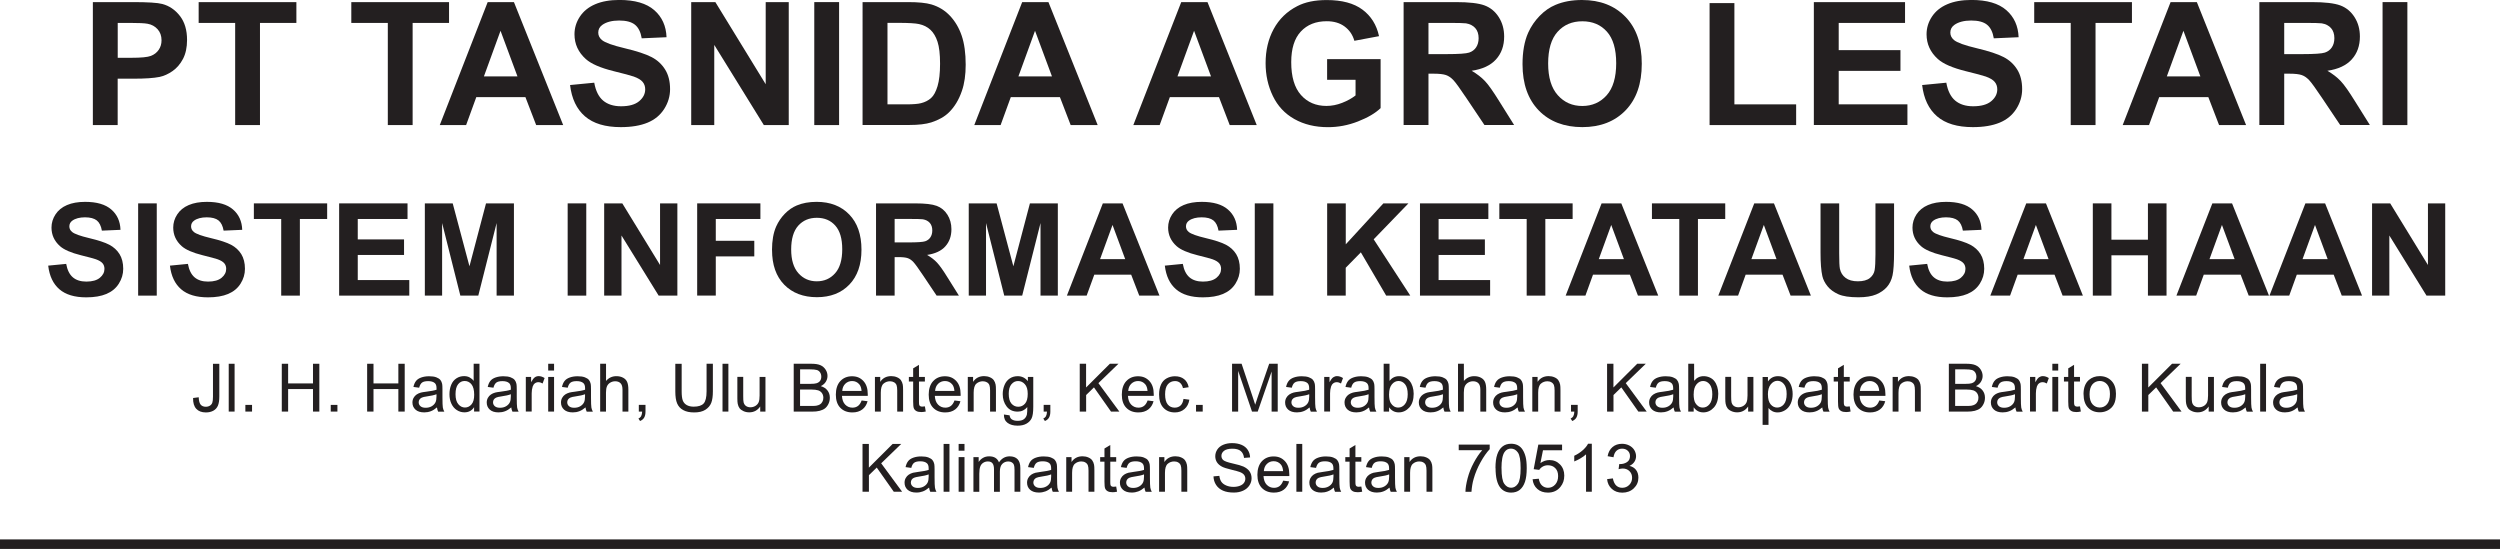 <?xml version="1.0" encoding="UTF-8"?>
<svg id="Layer_1" data-name="Layer 1" xmlns="http://www.w3.org/2000/svg" viewBox="0 0 523.9 115.03">
  <defs>
    <style>
      .cls-1 {
        fill: #231f20;
      }
    </style>
  </defs>
  <path class="cls-1" d="M19.46,26.21V.44h8.35c3.16,0,5.23.13,6.19.39,1.48.39,2.71,1.23,3.71,2.52s1.49,2.97,1.49,5.02c0,1.58-.29,2.91-.86,3.99s-1.3,1.92-2.19,2.54-1.78,1.02-2.7,1.22c-1.24.25-3.04.37-5.4.37h-3.39v9.72h-5.2ZM24.67,4.8v7.31h2.85c2.05,0,3.42-.13,4.11-.4s1.23-.69,1.63-1.27.59-1.24.59-2c0-.94-.28-1.71-.83-2.32s-1.25-.99-2.09-1.14c-.62-.12-1.87-.18-3.74-.18h-2.51Z"/>
  <path class="cls-1" d="M49.28,26.21V4.8h-7.65V.44h20.48v4.36h-7.63v21.41h-5.2Z"/>
  <path class="cls-1" d="M81.27,26.21V4.8h-7.65V.44h20.48v4.36h-7.63v21.41h-5.2Z"/>
  <path class="cls-1" d="M118.02,26.21h-5.66l-2.25-5.85h-10.3l-2.13,5.85h-5.52L102.2.44h5.5l10.32,25.77ZM108.44,16.01l-3.55-9.56-3.48,9.56h7.03Z"/>
  <path class="cls-1" d="M119.47,17.82l5.06-.49c.3,1.7.92,2.95,1.85,3.74s2.19,1.2,3.77,1.2c1.68,0,2.94-.35,3.79-1.06s1.27-1.54,1.27-2.49c0-.61-.18-1.13-.54-1.56s-.98-.8-1.87-1.12c-.61-.21-2-.59-4.17-1.12-2.79-.69-4.75-1.54-5.87-2.55-1.58-1.42-2.37-3.15-2.37-5.19,0-1.31.37-2.54,1.12-3.68s1.82-2.01,3.22-2.61,3.09-.9,5.07-.9c3.23,0,5.67.71,7.3,2.13s2.49,3.31,2.58,5.68l-5.2.23c-.22-1.32-.7-2.28-1.43-2.86s-1.83-.87-3.3-.87-2.7.31-3.55.93c-.55.4-.83.93-.83,1.6,0,.61.26,1.13.77,1.56.66.55,2.25,1.12,4.78,1.72s4.4,1.22,5.62,1.85,2.16,1.51,2.85,2.62,1.03,2.48,1.03,4.1c0,1.48-.41,2.86-1.23,4.15s-1.98,2.25-3.48,2.87-3.37.94-5.61.94c-3.26,0-5.76-.75-7.51-2.26s-2.79-3.7-3.13-6.58Z"/>
  <path class="cls-1" d="M144.85,26.21V.44h5.06l10.55,17.21V.44h4.83v25.77h-5.22l-10.39-16.8v16.8h-4.83Z"/>
  <path class="cls-1" d="M170.64,26.21V.44h5.2v25.77h-5.2Z"/>
  <path class="cls-1" d="M180.78.44h9.51c2.14,0,3.78.16,4.9.49,1.51.45,2.81,1.24,3.88,2.37s1.9,2.53,2.46,4.17.84,3.68.84,6.09c0,2.12-.26,3.95-.79,5.48-.64,1.88-1.56,3.39-2.76,4.55-.9.88-2.12,1.56-3.66,2.06-1.15.36-2.68.54-4.61.54h-9.79V.44ZM185.98,4.8v17.07h3.88c1.45,0,2.5-.08,3.15-.25.84-.21,1.54-.57,2.1-1.07s1.01-1.33,1.36-2.49.53-2.73.53-4.72-.18-3.52-.53-4.59-.84-1.9-1.48-2.5-1.44-1-2.41-1.21c-.73-.16-2.15-.25-4.27-.25h-2.34Z"/>
  <path class="cls-1" d="M230.03,26.21h-5.66l-2.25-5.85h-10.3l-2.13,5.85h-5.52L214.21.44h5.5l10.32,25.77ZM220.45,16.01l-3.55-9.56-3.48,9.56h7.03Z"/>
  <path class="cls-1" d="M263.36,26.21h-5.66l-2.25-5.85h-10.3l-2.13,5.85h-5.52L247.54.44h5.5l10.32,25.77ZM253.78,16.01l-3.55-9.56-3.48,9.56h7.03Z"/>
  <path class="cls-1" d="M278.11,16.73v-4.34h11.21v10.27c-1.09,1.05-2.67,1.98-4.74,2.79s-4.16,1.2-6.28,1.2c-2.7,0-5.04-.57-7.05-1.7s-3.51-2.75-4.52-4.85-1.51-4.39-1.51-6.86c0-2.68.56-5.07,1.69-7.15s2.77-3.69,4.94-4.8c1.65-.86,3.71-1.28,6.17-1.28,3.2,0,5.7.67,7.5,2.01s2.96,3.2,3.47,5.56l-5.17.97c-.36-1.27-1.05-2.26-2.05-3s-2.25-1.1-3.75-1.1c-2.27,0-4.08.72-5.42,2.16s-2.01,3.58-2.01,6.42c0,3.06.68,5.35,2.04,6.88s3.14,2.29,5.34,2.29c1.09,0,2.18-.21,3.28-.64s2.04-.95,2.82-1.56v-3.27h-5.96Z"/>
  <path class="cls-1" d="M294.14,26.21V.44h10.95c2.75,0,4.75.23,6,.69s2.25,1.29,3,2.47,1.12,2.54,1.12,4.06c0,1.93-.57,3.53-1.71,4.79s-2.84,2.05-5.1,2.38c1.12.66,2.05,1.38,2.79,2.16s1.72,2.18,2.96,4.18l3.15,5.03h-6.22l-3.76-5.61c-1.34-2-2.25-3.27-2.74-3.79s-1.01-.88-1.56-1.07-1.42-.29-2.62-.29h-1.05v10.76h-5.2ZM299.34,11.34h3.85c2.5,0,4.05-.11,4.68-.32s1.11-.57,1.46-1.09.53-1.16.53-1.93c0-.87-.23-1.57-.69-2.1s-1.12-.87-1.96-1.01c-.42-.06-1.69-.09-3.8-.09h-4.06v6.54Z"/>
  <path class="cls-1" d="M319.06,13.48c0-2.62.39-4.83,1.18-6.61.59-1.31,1.39-2.49,2.4-3.53s2.12-1.82,3.33-2.32c1.61-.68,3.46-1.02,5.55-1.02,3.8,0,6.83,1.18,9.11,3.53s3.42,5.63,3.42,9.83-1.13,7.42-3.39,9.76-5.29,3.52-9.07,3.52-6.88-1.17-9.14-3.51-3.39-5.56-3.39-9.66ZM324.43,13.31c0,2.92.67,5.13,2.02,6.64s3.06,2.26,5.13,2.26,3.78-.75,5.11-2.24,2-3.74,2-6.72-.65-5.16-1.94-6.61-3.01-2.18-5.16-2.18-3.87.74-5.19,2.21-1.97,3.69-1.97,6.65Z"/>
  <path class="cls-1" d="M358.26,26.21V.65h5.2v21.22h12.94v4.34h-18.14Z"/>
  <path class="cls-1" d="M380.11,26.21V.44h19.11v4.36h-13.9v5.71h12.94v4.34h-12.94v7.01h14.4v4.34h-19.6Z"/>
  <path class="cls-1" d="M402.81,17.82l5.06-.49c.3,1.7.92,2.95,1.85,3.74s2.19,1.2,3.77,1.2c1.68,0,2.94-.35,3.79-1.06s1.27-1.54,1.27-2.49c0-.61-.18-1.13-.54-1.56s-.98-.8-1.87-1.12c-.61-.21-2-.59-4.17-1.12-2.79-.69-4.75-1.54-5.87-2.55-1.58-1.42-2.37-3.15-2.37-5.19,0-1.31.37-2.54,1.12-3.68s1.82-2.01,3.22-2.61,3.09-.9,5.07-.9c3.23,0,5.67.71,7.3,2.13s2.49,3.31,2.58,5.68l-5.2.23c-.22-1.32-.7-2.28-1.43-2.86s-1.83-.87-3.3-.87-2.7.31-3.55.93c-.55.4-.83.93-.83,1.6,0,.61.26,1.13.77,1.56.66.55,2.25,1.12,4.78,1.72s4.4,1.22,5.62,1.85,2.16,1.51,2.85,2.62,1.03,2.48,1.03,4.1c0,1.48-.41,2.86-1.23,4.15s-1.98,2.25-3.48,2.87-3.37.94-5.61.94c-3.26,0-5.76-.75-7.51-2.26s-2.79-3.7-3.13-6.58Z"/>
  <path class="cls-1" d="M433.94,26.21V4.8h-7.65V.44h20.48v4.36h-7.63v21.41h-5.2Z"/>
  <path class="cls-1" d="M470.69,26.21h-5.66l-2.25-5.85h-10.3l-2.13,5.85h-5.52L454.87.44h5.5l10.32,25.77ZM461.11,16.01l-3.55-9.56-3.48,9.56h7.03Z"/>
  <path class="cls-1" d="M473.47,26.21V.44h10.95c2.75,0,4.75.23,6,.69s2.25,1.29,3,2.47,1.12,2.54,1.12,4.06c0,1.93-.57,3.53-1.71,4.79s-2.84,2.05-5.1,2.38c1.12.66,2.05,1.38,2.79,2.16s1.72,2.18,2.96,4.18l3.15,5.03h-6.22l-3.76-5.61c-1.34-2-2.25-3.27-2.74-3.79s-1.01-.88-1.56-1.07-1.42-.29-2.62-.29h-1.05v10.76h-5.2ZM478.67,11.34h3.85c2.5,0,4.05-.11,4.68-.32s1.11-.57,1.46-1.09.53-1.16.53-1.93c0-.87-.23-1.57-.69-2.1s-1.12-.87-1.96-1.01c-.42-.06-1.69-.09-3.8-.09h-4.06v6.54Z"/>
  <path class="cls-1" d="M499.29,26.21V.44h5.2v25.77h-5.2Z"/>
  <path class="cls-1" d="M10.07,55.67l3.8-.37c.23,1.27.69,2.21,1.39,2.81.7.6,1.64.9,2.83.9,1.26,0,2.2-.27,2.84-.8.64-.53.96-1.15.96-1.87,0-.46-.13-.85-.4-1.17-.27-.32-.74-.6-1.4-.84-.46-.16-1.5-.44-3.12-.84-2.09-.52-3.56-1.16-4.4-1.91-1.19-1.06-1.78-2.36-1.78-3.89,0-.98.28-1.91.84-2.76.56-.86,1.36-1.51,2.41-1.96s2.32-.67,3.8-.67c2.43,0,4.25.53,5.48,1.6,1.23,1.06,1.87,2.48,1.93,4.26l-3.9.17c-.17-.99-.53-1.71-1.07-2.14-.55-.43-1.37-.65-2.47-.65s-2.02.23-2.66.7c-.41.3-.62.7-.62,1.2,0,.46.19.85.58,1.17.49.41,1.69.84,3.59,1.29s3.3.91,4.21,1.39c.91.48,1.62,1.13,2.14,1.96.51.83.77,1.86.77,3.08,0,1.11-.31,2.14-.92,3.11s-1.49,1.69-2.61,2.16c-1.12.47-2.53.71-4.21.71-2.44,0-4.32-.56-5.63-1.69-1.31-1.13-2.09-2.77-2.35-4.94Z"/>
  <path class="cls-1" d="M28.95,61.95v-19.33h3.9v19.33h-3.9Z"/>
  <path class="cls-1" d="M35.58,55.67l3.8-.37c.23,1.27.69,2.21,1.39,2.81.7.6,1.64.9,2.83.9,1.26,0,2.2-.27,2.84-.8.64-.53.96-1.15.96-1.87,0-.46-.13-.85-.4-1.17-.27-.32-.74-.6-1.4-.84-.46-.16-1.5-.44-3.12-.84-2.09-.52-3.56-1.16-4.4-1.91-1.19-1.06-1.78-2.36-1.78-3.89,0-.98.28-1.91.84-2.76.56-.86,1.36-1.51,2.41-1.96s2.32-.67,3.8-.67c2.43,0,4.25.53,5.48,1.6,1.23,1.06,1.87,2.48,1.93,4.26l-3.9.17c-.17-.99-.53-1.71-1.07-2.14-.55-.43-1.37-.65-2.47-.65s-2.02.23-2.66.7c-.41.3-.62.7-.62,1.2,0,.46.19.85.58,1.17.49.41,1.69.84,3.59,1.29s3.3.91,4.21,1.39c.91.48,1.62,1.13,2.14,1.96.51.83.77,1.86.77,3.08,0,1.11-.31,2.14-.92,3.11s-1.49,1.69-2.61,2.16c-1.12.47-2.53.71-4.21.71-2.44,0-4.32-.56-5.63-1.69-1.31-1.13-2.09-2.77-2.35-4.94Z"/>
  <path class="cls-1" d="M58.93,61.95v-16.06h-5.73v-3.27h15.36v3.27h-5.72v16.06h-3.9Z"/>
  <path class="cls-1" d="M71.07,61.95v-19.33h14.33v3.27h-10.43v4.28h9.7v3.26h-9.7v5.26h10.8v3.26h-14.7Z"/>
  <path class="cls-1" d="M89.03,61.95v-19.33h5.84l3.51,13.18,3.47-13.18h5.85v19.33h-3.63v-15.21l-3.84,15.21h-3.76l-3.82-15.21v15.21h-3.63Z"/>
  <path class="cls-1" d="M118.96,61.95v-19.33h3.9v19.33h-3.9Z"/>
  <path class="cls-1" d="M126.61,61.95v-19.33h3.8l7.91,12.91v-12.91h3.63v19.33h-3.92l-7.79-12.6v12.6h-3.63Z"/>
  <path class="cls-1" d="M146.1,61.95v-19.33h13.25v3.27h-9.35v4.57h8.07v3.27h-8.07v8.21h-3.9Z"/>
  <path class="cls-1" d="M161.78,52.41c0-1.97.29-3.62.88-4.96.44-.98,1.04-1.87,1.8-2.65.76-.78,1.59-1.36,2.5-1.74,1.2-.51,2.59-.76,4.17-.76,2.85,0,5.13.88,6.84,2.65,1.71,1.77,2.56,4.22,2.56,7.37s-.85,5.56-2.54,7.32-3.96,2.64-6.8,2.64-5.16-.88-6.86-2.63c-1.7-1.75-2.54-4.17-2.54-7.24ZM165.8,52.28c0,2.19.51,3.85,1.52,4.98,1.01,1.13,2.29,1.69,3.85,1.69s2.83-.56,3.83-1.68c1-1.12,1.5-2.8,1.5-5.04s-.49-3.87-1.46-4.96c-.97-1.09-2.26-1.63-3.87-1.63s-2.9.55-3.89,1.65c-.98,1.1-1.48,2.77-1.48,4.99Z"/>
  <path class="cls-1" d="M183.58,61.95v-19.33h8.21c2.07,0,3.57.17,4.5.52.94.35,1.69.96,2.25,1.85s.84,1.9.84,3.05c0,1.45-.43,2.65-1.28,3.59-.85.95-2.13,1.54-3.82,1.79.84.49,1.54,1.03,2.09,1.62.55.59,1.29,1.63,2.22,3.14l2.36,3.77h-4.67l-2.82-4.21c-1-1.5-1.69-2.45-2.06-2.84-.37-.39-.76-.66-1.17-.8-.41-.15-1.07-.22-1.96-.22h-.79v8.07h-3.9ZM187.48,50.8h2.89c1.87,0,3.04-.08,3.51-.24s.83-.43,1.09-.82.4-.87.4-1.45c0-.65-.17-1.18-.52-1.58-.35-.4-.84-.65-1.47-.76-.32-.04-1.27-.07-2.85-.07h-3.05v4.9Z"/>
  <path class="cls-1" d="M203.01,61.95v-19.33h5.84l3.51,13.18,3.47-13.18h5.85v19.33h-3.63v-15.21l-3.84,15.21h-3.76l-3.82-15.21v15.21h-3.63Z"/>
  <path class="cls-1" d="M242.99,61.95h-4.25l-1.69-4.39h-7.73l-1.6,4.39h-4.14l7.53-19.33h4.13l7.74,19.33ZM235.8,54.31l-2.66-7.17-2.61,7.17h5.27Z"/>
  <path class="cls-1" d="M244.07,55.67l3.8-.37c.23,1.27.69,2.21,1.39,2.81.7.6,1.64.9,2.83.9,1.26,0,2.2-.27,2.84-.8.64-.53.96-1.15.96-1.87,0-.46-.13-.85-.4-1.17-.27-.32-.74-.6-1.4-.84-.46-.16-1.5-.44-3.12-.84-2.09-.52-3.56-1.16-4.4-1.91-1.19-1.06-1.78-2.36-1.78-3.89,0-.98.28-1.91.84-2.76.56-.86,1.36-1.51,2.41-1.96s2.32-.67,3.8-.67c2.43,0,4.25.53,5.48,1.6,1.23,1.06,1.87,2.48,1.93,4.26l-3.9.17c-.17-.99-.53-1.71-1.07-2.14-.55-.43-1.37-.65-2.47-.65s-2.02.23-2.66.7c-.41.3-.62.7-.62,1.2,0,.46.19.85.58,1.17.49.41,1.69.84,3.59,1.29s3.3.91,4.21,1.39c.91.48,1.62,1.13,2.14,1.96.51.83.77,1.86.77,3.08,0,1.11-.31,2.14-.92,3.11s-1.49,1.69-2.61,2.16c-1.12.47-2.53.71-4.21.71-2.44,0-4.32-.56-5.63-1.69-1.31-1.13-2.09-2.77-2.35-4.94Z"/>
  <path class="cls-1" d="M262.95,61.95v-19.33h3.9v19.33h-3.9Z"/>
  <path class="cls-1" d="M278.12,61.95v-19.33h3.9v8.58l7.88-8.58h5.25l-7.28,7.53,7.67,11.8h-5.05l-5.31-9.07-3.17,3.23v5.84h-3.9Z"/>
  <path class="cls-1" d="M297.57,61.95v-19.33h14.33v3.27h-10.43v4.28h9.7v3.26h-9.7v5.26h10.8v3.26h-14.7Z"/>
  <path class="cls-1" d="M319.93,61.95v-16.06h-5.73v-3.27h15.36v3.27h-5.72v16.06h-3.9Z"/>
  <path class="cls-1" d="M347.49,61.95h-4.24l-1.69-4.39h-7.73l-1.59,4.39h-4.14l7.53-19.33h4.13l7.74,19.33ZM340.31,54.31l-2.66-7.17-2.61,7.17h5.27Z"/>
  <path class="cls-1" d="M351.91,61.95v-16.06h-5.73v-3.27h15.36v3.27h-5.72v16.06h-3.9Z"/>
  <path class="cls-1" d="M379.48,61.95h-4.24l-1.69-4.39h-7.73l-1.59,4.39h-4.14l7.53-19.33h4.13l7.74,19.33ZM372.29,54.31l-2.66-7.17-2.61,7.17h5.27Z"/>
  <path class="cls-1" d="M381.52,42.63h3.9v10.47c0,1.66.05,2.74.15,3.23.17.79.56,1.43,1.19,1.9.63.48,1.49.72,2.58.72s1.94-.23,2.5-.68.9-1.01,1.01-1.67.17-1.75.17-3.28v-10.69h3.9v10.15c0,2.32-.11,3.96-.32,4.92s-.6,1.77-1.17,2.43c-.57.66-1.33,1.18-2.27,1.58-.95.39-2.19.59-3.72.59-1.85,0-3.25-.21-4.2-.64-.95-.43-1.71-.98-2.26-1.66-.55-.68-.92-1.4-1.09-2.14-.25-1.11-.38-2.74-.38-4.9v-10.31Z"/>
  <path class="cls-1" d="M400.06,55.67l3.8-.37c.23,1.27.69,2.21,1.39,2.81.7.6,1.64.9,2.83.9,1.26,0,2.2-.27,2.84-.8.64-.53.96-1.15.96-1.87,0-.46-.13-.85-.4-1.17-.27-.32-.74-.6-1.4-.84-.46-.16-1.5-.44-3.12-.84-2.09-.52-3.56-1.16-4.4-1.91-1.19-1.06-1.78-2.36-1.78-3.89,0-.98.28-1.91.84-2.76.56-.86,1.36-1.51,2.41-1.96,1.05-.45,2.32-.67,3.8-.67,2.43,0,4.25.53,5.48,1.6,1.23,1.06,1.87,2.48,1.93,4.26l-3.9.17c-.17-.99-.53-1.71-1.07-2.14-.55-.43-1.37-.65-2.47-.65s-2.02.23-2.66.7c-.41.3-.62.7-.62,1.2,0,.46.19.85.58,1.17.49.41,1.69.84,3.59,1.29s3.3.91,4.21,1.39c.91.48,1.62,1.13,2.14,1.96.51.83.77,1.86.77,3.08,0,1.11-.31,2.14-.92,3.11s-1.49,1.69-2.61,2.16c-1.12.47-2.53.71-4.21.71-2.44,0-4.32-.56-5.63-1.69-1.31-1.13-2.09-2.77-2.35-4.94Z"/>
  <path class="cls-1" d="M436.48,61.95h-4.24l-1.69-4.39h-7.73l-1.59,4.39h-4.14l7.53-19.33h4.13l7.74,19.33ZM429.3,54.31l-2.66-7.17-2.61,7.17h5.27Z"/>
  <path class="cls-1" d="M438.57,61.95v-19.33h3.9v7.61h7.65v-7.61h3.9v19.33h-3.9v-8.45h-7.65v8.45h-3.9Z"/>
  <path class="cls-1" d="M475.48,61.95h-4.24l-1.69-4.39h-7.73l-1.59,4.39h-4.14l7.53-19.33h4.13l7.74,19.33ZM468.29,54.31l-2.66-7.17-2.61,7.17h5.27Z"/>
  <path class="cls-1" d="M494.98,61.95h-4.24l-1.69-4.39h-7.73l-1.59,4.39h-4.14l7.53-19.33h4.13l7.74,19.33ZM487.79,54.31l-2.66-7.17-2.61,7.17h5.27Z"/>
  <path class="cls-1" d="M497.09,61.95v-19.33h3.8l7.91,12.91v-12.91h3.62v19.33h-3.92l-7.79-12.6v12.6h-3.62Z"/>
  <path class="cls-1" d="M40.44,83.41l1.2-.16c.03.77.18,1.29.43,1.57s.61.42,1.06.42c.33,0,.62-.08.86-.23s.41-.36.5-.62.14-.68.14-1.25v-6.9h1.33v6.83c0,.84-.1,1.49-.3,1.95s-.52.81-.96,1.05c-.44.24-.96.36-1.55.36-.88,0-1.55-.25-2.02-.76s-.69-1.26-.67-2.26Z"/>
  <path class="cls-1" d="M47.93,86.25v-10.02h1.23v10.02h-1.23Z"/>
  <path class="cls-1" d="M51.42,86.25v-1.4h1.4v1.4h-1.4Z"/>
  <path class="cls-1" d="M59.05,86.25v-10.02h1.33v4.12h5.21v-4.12h1.33v10.02h-1.33v-4.72h-5.21v4.72h-1.33Z"/>
  <path class="cls-1" d="M69.31,86.25v-1.4h1.4v1.4h-1.4Z"/>
  <path class="cls-1" d="M76.94,86.25v-10.02h1.33v4.12h5.21v-4.12h1.33v10.02h-1.33v-4.72h-5.21v4.72h-1.33Z"/>
  <path class="cls-1" d="M91.59,85.36c-.46.39-.89.66-1.32.82-.42.16-.87.24-1.36.24-.8,0-1.41-.19-1.84-.58s-.64-.89-.64-1.49c0-.36.08-.68.24-.97s.37-.53.64-.71.56-.31.89-.4c.24-.06.61-.13,1.09-.18.99-.12,1.73-.26,2.19-.42,0-.17,0-.28,0-.32,0-.5-.12-.85-.35-1.06-.31-.28-.78-.42-1.4-.42-.58,0-1.01.1-1.28.3s-.48.56-.61,1.08l-1.2-.16c.11-.52.29-.93.54-1.25s.61-.56,1.09-.73,1.02-.26,1.65-.26,1.12.07,1.51.22.67.33.85.55.31.5.38.84c.04.21.06.59.06,1.13v1.64c0,1.14.03,1.87.08,2.17s.16.59.31.87h-1.29c-.13-.26-.21-.55-.25-.9ZM91.48,82.61c-.45.18-1.12.34-2.01.46-.51.07-.86.15-1.07.25s-.37.22-.49.4-.17.37-.17.58c0,.33.12.6.37.82s.61.33,1.09.33.9-.1,1.26-.31.64-.49.81-.85c.13-.28.2-.69.2-1.23v-.45Z"/>
  <path class="cls-1" d="M99.35,86.25v-.92c-.46.72-1.14,1.08-2.03,1.08-.58,0-1.11-.16-1.6-.48-.49-.32-.86-.76-1.13-1.34s-.4-1.23-.4-1.97.12-1.38.36-1.97.6-1.04,1.09-1.36,1.02-.47,1.62-.47c.44,0,.83.09,1.17.28s.62.42.83.72v-3.6h1.22v10.02h-1.14ZM95.46,82.63c0,.93.2,1.62.59,2.08s.85.69,1.39.69.99-.22,1.37-.66.56-1.11.56-2.01c0-.99-.19-1.72-.57-2.19s-.85-.7-1.42-.7-1,.22-1.37.67-.55,1.15-.55,2.11Z"/>
  <path class="cls-1" d="M107.16,85.36c-.46.39-.89.66-1.32.82-.42.16-.87.24-1.36.24-.8,0-1.41-.19-1.84-.58s-.64-.89-.64-1.49c0-.36.08-.68.24-.97s.37-.53.64-.71.56-.31.89-.4c.24-.06.61-.13,1.09-.18.99-.12,1.73-.26,2.19-.42,0-.17,0-.28,0-.32,0-.5-.12-.85-.35-1.06-.31-.28-.78-.42-1.4-.42-.58,0-1.01.1-1.28.3s-.48.56-.61,1.08l-1.2-.16c.11-.52.29-.93.54-1.25s.61-.56,1.09-.73,1.02-.26,1.65-.26,1.12.07,1.51.22.67.33.85.55.31.5.38.84c.04.21.06.59.06,1.13v1.64c0,1.14.03,1.87.08,2.17s.16.59.31.87h-1.29c-.13-.26-.21-.55-.25-.9ZM107.06,82.61c-.45.18-1.12.34-2.01.46-.51.07-.86.15-1.07.25s-.37.22-.49.4-.17.37-.17.58c0,.33.12.6.37.82s.61.33,1.09.33.9-.1,1.26-.31.64-.49.81-.85c.13-.28.2-.69.2-1.23v-.45Z"/>
  <path class="cls-1" d="M110.19,86.25v-7.26h1.11v1.1c.28-.52.54-.85.78-1.02s.5-.25.79-.25c.41,0,.84.13,1.26.4l-.42,1.14c-.3-.18-.6-.27-.9-.27-.27,0-.51.08-.72.24s-.37.39-.46.67c-.14.44-.21.92-.21,1.44v3.8h-1.23Z"/>
  <path class="cls-1" d="M114.88,77.65v-1.42h1.23v1.42h-1.23ZM114.88,86.25v-7.26h1.23v7.26h-1.23Z"/>
  <path class="cls-1" d="M122.72,85.36c-.46.39-.89.66-1.32.82-.42.16-.87.24-1.36.24-.8,0-1.41-.19-1.84-.58s-.64-.89-.64-1.49c0-.36.08-.68.24-.97s.37-.53.64-.71.56-.31.89-.4c.24-.06.61-.13,1.09-.18.99-.12,1.73-.26,2.19-.42,0-.17,0-.28,0-.32,0-.5-.12-.85-.35-1.06-.31-.28-.78-.42-1.4-.42-.58,0-1.01.1-1.28.3s-.48.56-.61,1.08l-1.2-.16c.11-.52.29-.93.54-1.25s.61-.56,1.09-.73,1.02-.26,1.65-.26,1.12.07,1.51.22.67.33.85.55.31.5.38.84c.04.21.06.59.06,1.13v1.64c0,1.14.03,1.87.08,2.17s.16.59.31.87h-1.29c-.13-.26-.21-.55-.25-.9ZM122.61,82.61c-.45.18-1.12.34-2.01.46-.51.07-.86.15-1.07.25s-.37.22-.49.4-.17.37-.17.58c0,.33.12.6.37.82s.61.33,1.09.33.9-.1,1.26-.31.64-.49.81-.85c.13-.28.2-.69.2-1.23v-.45Z"/>
  <path class="cls-1" d="M125.77,86.25v-10.02h1.23v3.6c.57-.67,1.3-1,2.17-1,.54,0,1,.11,1.4.32s.68.5.85.88.26.92.26,1.63v4.6h-1.23v-4.6c0-.62-.13-1.06-.4-1.34s-.64-.42-1.13-.42c-.36,0-.71.09-1.03.28s-.55.45-.69.77-.21.77-.21,1.34v3.97h-1.23Z"/>
  <path class="cls-1" d="M133.87,86.25v-1.4h1.4v1.4c0,.51-.09.93-.27,1.25-.18.32-.47.56-.87.73l-.34-.53c.26-.11.45-.28.57-.5.12-.22.19-.54.21-.95h-.7Z"/>
  <path class="cls-1" d="M148.06,76.23h1.33v5.79c0,1.01-.11,1.81-.34,2.4s-.64,1.07-1.23,1.45-1.38.56-2.34.56-1.71-.16-2.3-.49c-.6-.32-1.02-.79-1.28-1.4s-.38-1.45-.38-2.51v-5.79h1.33v5.78c0,.87.08,1.51.24,1.92s.44.73.83.95.88.33,1.45.33c.98,0,1.67-.22,2.08-.66s.62-1.29.62-2.55v-5.78Z"/>
  <path class="cls-1" d="M151.41,86.25v-10.02h1.23v10.02h-1.23Z"/>
  <path class="cls-1" d="M159.31,86.25v-1.07c-.56.82-1.33,1.23-2.3,1.23-.43,0-.83-.08-1.2-.25s-.65-.37-.83-.62-.31-.55-.38-.91c-.05-.24-.08-.62-.08-1.15v-4.5h1.23v4.03c0,.64.02,1.08.08,1.3.08.32.24.58.49.76s.56.28.93.28.72-.09,1.04-.28.55-.45.69-.77.2-.8.2-1.42v-3.89h1.23v7.26h-1.1Z"/>
  <path class="cls-1" d="M166.33,86.25v-10.02h3.76c.77,0,1.38.1,1.84.3s.82.52,1.09.94.39.86.39,1.32c0,.43-.12.83-.35,1.21s-.58.68-1.05.92c.61.18,1.07.48,1.4.91s.49.93.49,1.52c0,.47-.1.91-.3,1.31s-.44.71-.73.93-.66.38-1.1.5-.98.17-1.62.17h-3.82ZM167.66,80.44h2.17c.59,0,1.01-.04,1.26-.12.34-.1.59-.27.76-.5s.26-.52.26-.88c0-.33-.08-.63-.24-.88s-.39-.43-.68-.52-.8-.14-1.52-.14h-2v3.03ZM167.66,85.07h2.5c.43,0,.73-.02.9-.05.31-.05.56-.15.77-.27s.37-.31.51-.56.2-.53.2-.84c0-.37-.1-.7-.29-.97s-.46-.47-.8-.58-.83-.17-1.47-.17h-2.32v3.45Z"/>
  <path class="cls-1" d="M180.54,83.92l1.27.16c-.2.74-.57,1.32-1.11,1.73s-1.23.62-2.08.62c-1.06,0-1.9-.33-2.53-.98s-.93-1.57-.93-2.75.31-2.17.94-2.84,1.44-1.01,2.45-1.01,1.76.33,2.38.99.92,1.59.92,2.79c0,.07,0,.18,0,.33h-5.41c.05.8.27,1.41.68,1.83s.91.64,1.52.64c.45,0,.84-.12,1.16-.36s.57-.62.76-1.13ZM176.5,81.93h4.05c-.05-.61-.21-1.07-.46-1.37-.39-.47-.9-.71-1.52-.71-.56,0-1.04.19-1.43.57s-.6.88-.64,1.52Z"/>
  <path class="cls-1" d="M183.35,86.25v-7.26h1.11v1.03c.53-.8,1.3-1.2,2.31-1.2.44,0,.84.08,1.21.24s.64.36.82.62.31.56.38.91c.05.23.07.63.07,1.2v4.46h-1.23v-4.42c0-.5-.05-.88-.14-1.12s-.27-.45-.51-.59-.53-.22-.86-.22c-.52,0-.98.17-1.36.5s-.57.96-.57,1.89v3.96h-1.23Z"/>
  <path class="cls-1" d="M193.82,85.15l.18,1.09c-.35.07-.66.11-.93.11-.45,0-.79-.07-1.04-.21-.25-.14-.42-.33-.52-.56s-.15-.71-.15-1.45v-4.18h-.9v-.96h.9v-1.8l1.22-.74v2.54h1.24v.96h-1.24v4.25c0,.35.02.58.06.68s.11.18.21.24.24.09.42.09c.14,0,.32-.02.54-.05Z"/>
  <path class="cls-1" d="M200,83.92l1.27.16c-.2.74-.57,1.32-1.11,1.73s-1.23.62-2.08.62c-1.06,0-1.9-.33-2.53-.98s-.93-1.57-.93-2.75.31-2.17.94-2.84,1.44-1.01,2.45-1.01,1.76.33,2.38.99.92,1.59.92,2.79c0,.07,0,.18,0,.33h-5.41c.05.8.27,1.41.68,1.83s.91.64,1.52.64c.45,0,.84-.12,1.16-.36s.57-.62.76-1.13ZM195.96,81.93h4.05c-.05-.61-.21-1.07-.46-1.37-.39-.47-.9-.71-1.52-.71-.56,0-1.04.19-1.43.57s-.6.88-.64,1.52Z"/>
  <path class="cls-1" d="M202.81,86.25v-7.26h1.11v1.03c.53-.8,1.3-1.2,2.31-1.2.44,0,.84.08,1.21.24s.64.36.82.62.31.56.38.91c.05.23.07.63.07,1.2v4.46h-1.23v-4.42c0-.5-.05-.88-.14-1.12s-.27-.45-.51-.59-.53-.22-.86-.22c-.52,0-.98.17-1.36.5s-.57.96-.57,1.89v3.96h-1.23Z"/>
  <path class="cls-1" d="M210.37,86.86l1.2.18c.05.37.19.64.42.81.31.23.72.34,1.25.34.57,0,1.01-.11,1.32-.34s.52-.55.63-.96c.06-.25.09-.78.09-1.58-.54.63-1.21.95-2.01.95-1,0-1.77-.36-2.32-1.08s-.82-1.58-.82-2.59c0-.69.13-1.33.38-1.92s.61-1.04,1.09-1.36,1.04-.48,1.68-.48c.86,0,1.56.35,2.12,1.04v-.88h1.13v6.28c0,1.13-.12,1.93-.35,2.4-.23.47-.59.84-1.09,1.12s-1.11.41-1.84.41c-.87,0-1.57-.19-2.1-.58-.53-.39-.79-.98-.77-1.76ZM211.39,82.5c0,.95.19,1.65.57,2.08s.85.66,1.42.66,1.04-.22,1.42-.65.57-1.12.57-2.05-.2-1.56-.59-2.01-.87-.68-1.43-.68-1.01.22-1.39.67-.57,1.1-.57,1.98Z"/>
  <path class="cls-1" d="M218.71,86.25v-1.4h1.4v1.4c0,.51-.09.93-.27,1.25-.18.32-.47.56-.87.73l-.34-.53c.26-.11.45-.28.57-.5.12-.22.19-.54.21-.95h-.7Z"/>
  <path class="cls-1" d="M226.27,86.25v-10.02h1.33v4.97l4.98-4.97h1.8l-4.2,4.06,4.39,5.96h-1.75l-3.57-5.07-1.64,1.6v3.47h-1.33Z"/>
  <path class="cls-1" d="M240.47,83.92l1.27.16c-.2.74-.57,1.32-1.11,1.73s-1.23.62-2.08.62c-1.06,0-1.9-.33-2.53-.98s-.93-1.57-.93-2.75.31-2.17.94-2.84,1.44-1.01,2.45-1.01,1.76.33,2.38.99.92,1.59.92,2.79c0,.07,0,.18,0,.33h-5.41c.05.8.27,1.41.68,1.83s.91.64,1.52.64c.45,0,.84-.12,1.16-.36s.57-.62.76-1.13ZM236.43,81.93h4.05c-.05-.61-.21-1.07-.46-1.37-.39-.47-.9-.71-1.52-.71-.56,0-1.04.19-1.43.57s-.6.88-.64,1.52Z"/>
  <path class="cls-1" d="M248.03,83.6l1.21.16c-.13.83-.47,1.49-1.02,1.96s-1.21.71-2.01.71c-.99,0-1.79-.32-2.4-.97s-.91-1.58-.91-2.79c0-.78.13-1.47.39-2.06s.66-1.03,1.19-1.32,1.11-.44,1.73-.44c.79,0,1.43.2,1.93.6s.82.96.96,1.7l-1.2.18c-.11-.49-.32-.85-.6-1.1s-.64-.37-1.05-.37c-.62,0-1.12.22-1.51.67s-.58,1.15-.58,2.11.19,1.68.56,2.13.86.66,1.46.66c.48,0,.89-.15,1.21-.44s.53-.75.62-1.37Z"/>
  <path class="cls-1" d="M250.64,86.25v-1.4h1.4v1.4h-1.4Z"/>
  <path class="cls-1" d="M258.19,86.25v-10.02h2l2.37,7.1c.22.66.38,1.16.48,1.48.11-.36.29-.9.53-1.61l2.4-6.97h1.79v10.02h-1.28v-8.39l-2.91,8.39h-1.2l-2.9-8.53v8.53h-1.28Z"/>
  <path class="cls-1" d="M274.47,85.36c-.46.39-.89.66-1.32.82-.42.16-.87.24-1.36.24-.8,0-1.41-.19-1.84-.58s-.64-.89-.64-1.49c0-.36.08-.68.24-.97.16-.29.37-.53.64-.71.26-.18.56-.31.88-.4.24-.06.61-.13,1.09-.18.99-.12,1.72-.26,2.19-.42,0-.17,0-.28,0-.32,0-.5-.12-.85-.35-1.06-.31-.28-.78-.42-1.4-.42-.58,0-1.01.1-1.28.3-.28.2-.48.56-.61,1.08l-1.2-.16c.11-.52.29-.93.54-1.25s.61-.56,1.09-.73,1.02-.26,1.65-.26,1.12.07,1.51.22.67.33.85.55.31.5.38.84c.04.21.06.59.06,1.13v1.64c0,1.14.03,1.87.08,2.17.05.3.16.59.31.87h-1.29c-.13-.26-.21-.55-.25-.9ZM274.37,82.61c-.45.18-1.12.34-2.01.46-.51.07-.86.15-1.07.25s-.37.22-.49.4-.17.37-.17.58c0,.33.12.6.37.82.25.22.61.33,1.09.33s.9-.1,1.26-.31.64-.49.81-.85c.13-.28.2-.69.2-1.23v-.45Z"/>
  <path class="cls-1" d="M277.5,86.25v-7.26h1.11v1.1c.28-.52.54-.85.78-1.02.24-.16.5-.25.79-.25.42,0,.84.13,1.26.4l-.42,1.14c-.3-.18-.6-.27-.9-.27-.27,0-.51.08-.72.24s-.37.39-.46.67c-.14.44-.21.92-.21,1.44v3.8h-1.23Z"/>
  <path class="cls-1" d="M286.92,85.36c-.46.39-.89.66-1.32.82-.42.16-.87.24-1.36.24-.8,0-1.41-.19-1.84-.58s-.64-.89-.64-1.49c0-.36.08-.68.24-.97.16-.29.37-.53.64-.71.26-.18.56-.31.88-.4.24-.06.61-.13,1.09-.18.99-.12,1.72-.26,2.19-.42,0-.17,0-.28,0-.32,0-.5-.12-.85-.35-1.06-.31-.28-.78-.42-1.4-.42-.58,0-1.01.1-1.28.3-.28.2-.48.56-.61,1.08l-1.2-.16c.11-.52.29-.93.54-1.25s.61-.56,1.09-.73,1.02-.26,1.65-.26,1.12.07,1.51.22.67.33.85.55.31.5.38.84c.04.21.06.59.06,1.13v1.64c0,1.14.03,1.87.08,2.17.05.3.16.59.31.87h-1.29c-.13-.26-.21-.55-.25-.9ZM286.81,82.61c-.45.18-1.12.34-2.01.46-.51.07-.86.15-1.07.25s-.37.22-.49.4-.17.37-.17.58c0,.33.12.6.37.82.25.22.61.33,1.09.33s.9-.1,1.26-.31.64-.49.81-.85c.13-.28.2-.69.2-1.23v-.45Z"/>
  <path class="cls-1" d="M291.1,86.25h-1.14v-10.02h1.23v3.58c.52-.65,1.18-.98,1.99-.98.45,0,.87.09,1.27.27.4.18.73.43.98.76.26.33.46.72.6,1.18s.22.95.22,1.48c0,1.24-.31,2.21-.92,2.88s-1.35,1.02-2.21,1.02-1.53-.36-2.02-1.07v.91ZM291.09,82.57c0,.87.12,1.5.36,1.89.39.63.91.95,1.57.95.54,0,1-.23,1.39-.7s.59-1.16.59-2.09-.19-1.65-.56-2.1c-.38-.45-.83-.68-1.36-.68s-1,.23-1.39.7-.59,1.14-.59,2.03Z"/>
  <path class="cls-1" d="M302.49,85.36c-.46.39-.89.66-1.32.82-.42.16-.87.24-1.36.24-.8,0-1.41-.19-1.84-.58s-.64-.89-.64-1.49c0-.36.08-.68.24-.97.16-.29.37-.53.64-.71.26-.18.56-.31.88-.4.24-.06.61-.13,1.09-.18.99-.12,1.72-.26,2.19-.42,0-.17,0-.28,0-.32,0-.5-.12-.85-.35-1.06-.31-.28-.78-.42-1.4-.42-.58,0-1.01.1-1.28.3-.28.2-.48.56-.61,1.08l-1.2-.16c.11-.52.29-.93.54-1.25s.61-.56,1.09-.73,1.02-.26,1.65-.26,1.12.07,1.51.22.67.33.85.55.31.5.38.84c.04.21.06.59.06,1.13v1.64c0,1.14.03,1.87.08,2.17.05.3.16.59.31.87h-1.29c-.13-.26-.21-.55-.25-.9ZM302.39,82.61c-.45.18-1.12.34-2.01.46-.51.07-.86.15-1.07.25s-.37.22-.49.4-.17.37-.17.58c0,.33.12.6.37.82.25.22.61.33,1.09.33s.9-.1,1.26-.31.64-.49.81-.85c.13-.28.2-.69.2-1.23v-.45Z"/>
  <path class="cls-1" d="M305.54,86.25v-10.02h1.23v3.6c.57-.67,1.3-1,2.17-1,.54,0,1,.11,1.4.32s.68.5.85.88c.17.37.26.92.26,1.63v4.6h-1.23v-4.6c0-.62-.13-1.06-.4-1.34-.27-.28-.64-.42-1.13-.42-.36,0-.71.09-1.03.28-.32.19-.55.45-.69.77s-.21.77-.21,1.34v3.97h-1.23Z"/>
  <path class="cls-1" d="M318.06,85.36c-.46.39-.89.66-1.32.82-.42.16-.87.24-1.36.24-.8,0-1.41-.19-1.84-.58s-.64-.89-.64-1.49c0-.36.08-.68.24-.97.16-.29.37-.53.64-.71.26-.18.56-.31.88-.4.24-.06.61-.13,1.09-.18.99-.12,1.72-.26,2.19-.42,0-.17,0-.28,0-.32,0-.5-.12-.85-.35-1.06-.31-.28-.78-.42-1.4-.42-.58,0-1.01.1-1.28.3-.28.2-.48.56-.61,1.08l-1.2-.16c.11-.52.29-.93.54-1.25s.61-.56,1.09-.73,1.02-.26,1.65-.26,1.12.07,1.51.22.67.33.85.55.31.5.38.84c.04.21.06.59.06,1.13v1.64c0,1.14.03,1.87.08,2.17.05.3.16.59.31.87h-1.29c-.13-.26-.21-.55-.25-.9ZM317.96,82.61c-.45.18-1.12.34-2.01.46-.51.07-.86.15-1.07.25s-.37.22-.49.4-.17.37-.17.58c0,.33.12.6.37.82.25.22.61.33,1.09.33s.9-.1,1.26-.31.64-.49.81-.85c.13-.28.2-.69.2-1.23v-.45Z"/>
  <path class="cls-1" d="M321.11,86.25v-7.26h1.11v1.03c.53-.8,1.3-1.2,2.31-1.2.44,0,.84.08,1.21.24.37.16.64.36.82.62s.31.56.38.91c.05.23.07.63.07,1.2v4.46h-1.23v-4.42c0-.5-.05-.88-.14-1.12s-.27-.45-.51-.59c-.24-.15-.53-.22-.86-.22-.52,0-.98.17-1.36.5-.38.33-.57.96-.57,1.89v3.96h-1.23Z"/>
  <path class="cls-1" d="M329.22,86.25v-1.4h1.4v1.4c0,.51-.09.93-.27,1.25-.18.32-.47.56-.87.73l-.34-.53c.26-.11.45-.28.57-.5.12-.22.19-.54.21-.95h-.7Z"/>
  <path class="cls-1" d="M336.78,86.25v-10.02h1.33v4.97l4.98-4.97h1.8l-4.2,4.06,4.39,5.96h-1.75l-3.57-5.07-1.64,1.6v3.47h-1.33Z"/>
  <path class="cls-1" d="M350.75,85.36c-.46.39-.89.66-1.32.82-.42.16-.87.24-1.36.24-.8,0-1.41-.19-1.84-.58s-.64-.89-.64-1.49c0-.36.08-.68.24-.97.16-.29.37-.53.64-.71.26-.18.56-.31.88-.4.24-.06.61-.13,1.09-.18.99-.12,1.72-.26,2.19-.42,0-.17,0-.28,0-.32,0-.5-.12-.85-.35-1.06-.31-.28-.78-.42-1.4-.42-.58,0-1.01.1-1.28.3-.28.2-.48.56-.61,1.08l-1.2-.16c.11-.52.29-.93.54-1.25s.61-.56,1.09-.73,1.02-.26,1.65-.26,1.12.07,1.51.22.67.33.85.55.31.5.38.84c.04.21.06.59.06,1.13v1.64c0,1.14.03,1.87.08,2.17.05.3.16.59.31.87h-1.29c-.13-.26-.21-.55-.25-.9ZM350.65,82.61c-.45.18-1.12.34-2.01.46-.51.07-.86.15-1.07.25s-.37.22-.49.4-.17.37-.17.58c0,.33.12.6.37.82.25.22.61.33,1.09.33s.9-.1,1.26-.31.64-.49.81-.85c.13-.28.2-.69.2-1.23v-.45Z"/>
  <path class="cls-1" d="M354.93,86.25h-1.14v-10.02h1.23v3.58c.52-.65,1.18-.98,1.99-.98.45,0,.87.09,1.27.27.4.18.73.43.98.76.26.33.46.72.6,1.18s.22.95.22,1.48c0,1.24-.31,2.21-.92,2.88s-1.35,1.02-2.21,1.02-1.53-.36-2.02-1.07v.91ZM354.92,82.57c0,.87.12,1.5.36,1.89.39.63.91.95,1.57.95.54,0,1-.23,1.39-.7s.59-1.16.59-2.09-.19-1.65-.56-2.1c-.38-.45-.83-.68-1.36-.68s-1,.23-1.39.7-.59,1.14-.59,2.03Z"/>
  <path class="cls-1" d="M366.34,86.25v-1.07c-.57.82-1.33,1.23-2.3,1.23-.43,0-.83-.08-1.2-.25-.37-.16-.65-.37-.83-.62-.18-.25-.31-.55-.38-.91-.05-.24-.08-.62-.08-1.15v-4.5h1.23v4.03c0,.64.03,1.08.08,1.3.08.32.24.58.49.76s.56.28.93.28.72-.09,1.04-.28.55-.45.69-.77c.13-.33.2-.8.2-1.42v-3.89h1.23v7.26h-1.1Z"/>
  <path class="cls-1" d="M369.37,89.04v-10.04h1.12v.94c.26-.37.56-.65.9-.83s.74-.28,1.21-.28c.62,0,1.17.16,1.64.48s.83.77,1.07,1.35.36,1.22.36,1.91c0,.74-.13,1.41-.4,2.01-.27.59-.65,1.05-1.16,1.37-.51.32-1.04.48-1.6.48-.41,0-.78-.09-1.1-.26-.33-.17-.59-.39-.8-.66v3.53h-1.23ZM370.49,82.67c0,.93.19,1.62.57,2.07s.84.67,1.37.67,1.02-.23,1.4-.69c.39-.46.58-1.18.58-2.15s-.19-1.62-.57-2.08c-.38-.46-.83-.69-1.36-.69s-.99.25-1.39.73c-.4.49-.61,1.2-.61,2.14Z"/>
  <path class="cls-1" d="M381.9,85.36c-.46.39-.89.66-1.32.82-.42.16-.87.24-1.36.24-.8,0-1.41-.19-1.84-.58s-.64-.89-.64-1.49c0-.36.08-.68.24-.97.16-.29.37-.53.64-.71.26-.18.56-.31.88-.4.24-.06.61-.13,1.09-.18.99-.12,1.72-.26,2.19-.42,0-.17,0-.28,0-.32,0-.5-.12-.85-.35-1.06-.31-.28-.78-.42-1.4-.42-.58,0-1.01.1-1.28.3-.28.2-.48.56-.61,1.08l-1.2-.16c.11-.52.29-.93.54-1.25s.61-.56,1.09-.73,1.02-.26,1.65-.26,1.12.07,1.51.22.67.33.85.55.31.5.38.84c.04.21.06.59.06,1.13v1.64c0,1.14.03,1.87.08,2.17.05.3.16.59.31.87h-1.29c-.13-.26-.21-.55-.25-.9ZM381.79,82.61c-.45.18-1.12.34-2.01.46-.51.07-.86.15-1.07.25s-.37.22-.49.4-.17.37-.17.58c0,.33.12.6.37.82.25.22.61.33,1.09.33s.9-.1,1.26-.31.64-.49.81-.85c.13-.28.2-.69.2-1.23v-.45Z"/>
  <path class="cls-1" d="M387.63,85.15l.18,1.09c-.35.07-.66.11-.93.11-.45,0-.79-.07-1.04-.21-.25-.14-.42-.33-.52-.56s-.15-.71-.15-1.45v-4.18h-.9v-.96h.9v-1.8l1.22-.74v2.54h1.24v.96h-1.24v4.25c0,.35.02.58.07.68.04.1.11.18.21.24.1.06.24.09.42.09.14,0,.32-.02.54-.05Z"/>
  <path class="cls-1" d="M393.8,83.92l1.27.16c-.2.74-.57,1.32-1.11,1.73s-1.24.62-2.08.62c-1.06,0-1.9-.33-2.53-.98-.62-.65-.93-1.57-.93-2.75s.31-2.17.94-2.84,1.44-1.01,2.45-1.01,1.76.33,2.38.99.92,1.59.92,2.79c0,.07,0,.18,0,.33h-5.41c.05.8.27,1.41.68,1.83s.91.64,1.52.64c.45,0,.84-.12,1.16-.36s.57-.62.76-1.13ZM389.76,81.93h4.05c-.05-.61-.21-1.07-.46-1.37-.39-.47-.9-.71-1.52-.71-.57,0-1.04.19-1.42.57-.39.38-.6.88-.64,1.52Z"/>
  <path class="cls-1" d="M396.62,86.25v-7.26h1.11v1.03c.53-.8,1.3-1.2,2.31-1.2.44,0,.84.08,1.21.24.37.16.64.36.82.62s.31.56.38.91c.05.23.07.63.07,1.2v4.46h-1.23v-4.42c0-.5-.05-.88-.14-1.12s-.27-.45-.51-.59c-.24-.15-.53-.22-.86-.22-.52,0-.98.17-1.36.5-.38.33-.57.96-.57,1.89v3.96h-1.23Z"/>
  <path class="cls-1" d="M408.4,86.25v-10.02h3.76c.77,0,1.38.1,1.84.3.46.2.83.52,1.09.94.26.42.39.86.39,1.32,0,.43-.12.83-.35,1.21s-.58.68-1.05.92c.61.18,1.07.48,1.4.91.33.43.49.93.49,1.52,0,.47-.1.91-.3,1.31-.2.4-.44.71-.73.93s-.66.38-1.1.5c-.44.11-.98.17-1.62.17h-3.82ZM409.72,80.44h2.17c.59,0,1.01-.04,1.26-.12.34-.1.59-.27.76-.5.17-.23.26-.52.26-.88,0-.33-.08-.63-.24-.88s-.39-.43-.68-.52-.8-.14-1.52-.14h-2v3.03ZM409.72,85.07h2.5c.43,0,.73-.02.9-.05.31-.05.56-.15.77-.27s.37-.31.51-.56.2-.53.2-.84c0-.37-.1-.7-.29-.97s-.46-.47-.8-.58c-.34-.11-.83-.17-1.47-.17h-2.32v3.45Z"/>
  <path class="cls-1" d="M422.37,85.36c-.46.39-.89.66-1.32.82-.42.16-.87.24-1.36.24-.8,0-1.41-.19-1.84-.58s-.64-.89-.64-1.49c0-.36.08-.68.24-.97.16-.29.37-.53.64-.71.26-.18.56-.31.88-.4.24-.06.61-.13,1.09-.18.99-.12,1.72-.26,2.19-.42,0-.17,0-.28,0-.32,0-.5-.12-.85-.35-1.06-.31-.28-.78-.42-1.4-.42-.58,0-1.01.1-1.28.3-.28.2-.48.56-.61,1.08l-1.2-.16c.11-.52.29-.93.54-1.25s.61-.56,1.09-.73,1.02-.26,1.65-.26,1.12.07,1.51.22.67.33.85.55.31.5.38.84c.04.21.06.59.06,1.13v1.64c0,1.14.03,1.87.08,2.17.05.3.16.59.31.87h-1.29c-.13-.26-.21-.55-.25-.9ZM422.27,82.61c-.45.18-1.12.34-2.01.46-.51.07-.86.15-1.07.25s-.37.22-.49.4-.17.37-.17.58c0,.33.12.6.37.82.25.22.61.33,1.09.33s.9-.1,1.26-.31.64-.49.81-.85c.13-.28.2-.69.2-1.23v-.45Z"/>
  <path class="cls-1" d="M425.41,86.25v-7.26h1.11v1.1c.28-.52.54-.85.78-1.02.24-.16.5-.25.79-.25.42,0,.84.13,1.26.4l-.42,1.14c-.3-.18-.6-.27-.9-.27-.27,0-.51.08-.72.24s-.37.39-.46.67c-.14.44-.21.92-.21,1.44v3.8h-1.23Z"/>
  <path class="cls-1" d="M430.09,77.65v-1.42h1.23v1.42h-1.23ZM430.09,86.25v-7.26h1.23v7.26h-1.23Z"/>
  <path class="cls-1" d="M435.88,85.15l.18,1.09c-.35.07-.66.11-.93.11-.45,0-.79-.07-1.04-.21-.25-.14-.42-.33-.52-.56s-.15-.71-.15-1.45v-4.18h-.9v-.96h.9v-1.8l1.22-.74v2.54h1.24v.96h-1.24v4.25c0,.35.02.58.07.68.04.1.11.18.21.24.1.06.24.09.42.09.14,0,.32-.02.54-.05Z"/>
  <path class="cls-1" d="M436.62,82.62c0-1.34.37-2.34,1.12-2.99.62-.54,1.39-.81,2.28-.81,1,0,1.81.33,2.45.98s.95,1.56.95,2.71c0,.93-.14,1.67-.42,2.2-.28.54-.69.95-1.22,1.25-.54.3-1.12.44-1.75.44-1.02,0-1.84-.33-2.46-.98-.63-.65-.94-1.59-.94-2.82ZM437.89,82.62c0,.93.2,1.63.61,2.09s.92.69,1.53.69,1.12-.23,1.52-.7.61-1.17.61-2.13c0-.9-.2-1.58-.61-2.04-.41-.46-.92-.69-1.52-.69s-1.13.23-1.53.69-.61,1.16-.61,2.08Z"/>
  <path class="cls-1" d="M448.86,86.25v-10.02h1.33v4.97l4.98-4.97h1.8l-4.2,4.06,4.39,5.96h-1.75l-3.57-5.07-1.64,1.6v3.47h-1.33Z"/>
  <path class="cls-1" d="M462.85,86.25v-1.07c-.57.82-1.33,1.23-2.3,1.23-.43,0-.83-.08-1.2-.25-.37-.16-.65-.37-.83-.62-.18-.25-.31-.55-.38-.91-.05-.24-.08-.62-.08-1.15v-4.5h1.23v4.03c0,.64.03,1.08.08,1.3.08.32.24.58.49.76s.56.28.93.28.72-.09,1.04-.28.55-.45.69-.77c.13-.33.2-.8.2-1.42v-3.89h1.23v7.26h-1.1Z"/>
  <path class="cls-1" d="M470.62,85.36c-.46.39-.89.66-1.32.82-.42.16-.87.24-1.36.24-.8,0-1.41-.19-1.84-.58s-.64-.89-.64-1.49c0-.36.08-.68.24-.97.16-.29.37-.53.64-.71.26-.18.56-.31.88-.4.24-.06.61-.13,1.09-.18.99-.12,1.72-.26,2.19-.42,0-.17,0-.28,0-.32,0-.5-.12-.85-.35-1.06-.31-.28-.78-.42-1.4-.42-.58,0-1.01.1-1.28.3-.28.2-.48.56-.61,1.08l-1.2-.16c.11-.52.29-.93.54-1.25s.61-.56,1.09-.73,1.02-.26,1.65-.26,1.12.07,1.51.22.67.33.85.55.31.5.38.84c.04.21.06.59.06,1.13v1.64c0,1.14.03,1.87.08,2.17.05.3.16.59.31.87h-1.29c-.13-.26-.21-.55-.25-.9ZM470.52,82.61c-.45.18-1.12.34-2.01.46-.51.07-.86.15-1.07.25s-.37.22-.49.4-.17.37-.17.58c0,.33.12.6.37.82.25.22.61.33,1.09.33s.9-.1,1.26-.31.64-.49.81-.85c.13-.28.2-.69.2-1.23v-.45Z"/>
  <path class="cls-1" d="M473.64,86.25v-10.02h1.23v10.02h-1.23Z"/>
  <path class="cls-1" d="M481.51,85.36c-.46.39-.89.66-1.32.82-.42.16-.87.24-1.36.24-.8,0-1.41-.19-1.84-.58s-.64-.89-.64-1.49c0-.36.08-.68.24-.97.16-.29.37-.53.64-.71.26-.18.56-.31.88-.4.24-.06.61-.13,1.09-.18.99-.12,1.72-.26,2.19-.42,0-.17,0-.28,0-.32,0-.5-.12-.85-.35-1.06-.31-.28-.78-.42-1.4-.42-.58,0-1.01.1-1.28.3-.28.2-.48.56-.61,1.08l-1.2-.16c.11-.52.29-.93.54-1.25s.61-.56,1.09-.73,1.02-.26,1.65-.26,1.12.07,1.51.22.67.33.85.55.31.5.38.84c.04.21.06.59.06,1.13v1.64c0,1.14.03,1.87.08,2.17.05.3.16.59.31.87h-1.29c-.13-.26-.21-.55-.25-.9ZM481.41,82.61c-.45.18-1.12.34-2.01.46-.51.07-.86.15-1.07.25s-.37.22-.49.4-.17.37-.17.58c0,.33.12.6.37.82.25.22.61.33,1.09.33s.9-.1,1.26-.31.64-.49.81-.85c.13-.28.2-.69.2-1.23v-.45Z"/>
  <path class="cls-1" d="M180.75,103.05v-10.02h1.33v4.97l4.98-4.97h1.8l-4.2,4.06,4.39,5.96h-1.75l-3.57-5.07-1.64,1.6v3.47h-1.33Z"/>
  <path class="cls-1" d="M194.72,102.16c-.46.39-.89.66-1.32.82s-.87.24-1.36.24c-.8,0-1.41-.2-1.84-.58-.43-.39-.64-.89-.64-1.49,0-.36.08-.68.24-.97.16-.29.37-.53.64-.71s.56-.31.89-.4c.24-.06.61-.12,1.09-.18.99-.12,1.73-.26,2.19-.42,0-.17,0-.28,0-.32,0-.5-.12-.85-.35-1.06-.31-.28-.78-.42-1.4-.42-.58,0-1.01.1-1.28.3-.28.2-.48.56-.61,1.08l-1.2-.16c.11-.51.29-.93.54-1.25.25-.32.61-.56,1.09-.73.47-.17,1.02-.26,1.65-.26s1.12.07,1.51.22.67.33.85.55c.18.22.31.5.38.84.04.21.06.59.06,1.13v1.64c0,1.14.03,1.87.08,2.17.05.3.16.59.31.87h-1.29c-.13-.25-.21-.55-.25-.9ZM194.62,99.41c-.45.18-1.12.34-2.01.46-.51.07-.86.16-1.07.25s-.37.22-.49.4c-.11.18-.17.37-.17.58,0,.33.12.6.37.82s.61.33,1.09.33.9-.1,1.26-.31c.37-.21.64-.49.81-.85.13-.28.2-.69.2-1.23v-.45Z"/>
  <path class="cls-1" d="M197.74,103.05v-10.02h1.23v10.02h-1.23Z"/>
  <path class="cls-1" d="M200.89,94.45v-1.42h1.23v1.42h-1.23ZM200.89,103.05v-7.26h1.23v7.26h-1.23Z"/>
  <path class="cls-1" d="M203.99,103.05v-7.26h1.1v1.02c.23-.36.53-.64.91-.86.38-.22.81-.32,1.29-.32.54,0,.98.11,1.32.33s.59.54.73.94c.57-.85,1.32-1.27,2.24-1.27.72,0,1.27.2,1.66.6.39.4.58,1.01.58,1.84v4.98h-1.22v-4.57c0-.49-.04-.85-.12-1.06-.08-.22-.22-.39-.43-.52s-.46-.2-.74-.2c-.51,0-.93.17-1.27.51-.34.34-.51.88-.51,1.63v4.22h-1.23v-4.72c0-.55-.1-.96-.3-1.23s-.53-.41-.98-.41c-.35,0-.67.09-.96.27s-.51.45-.64.8-.2.86-.2,1.52v3.77h-1.23Z"/>
  <path class="cls-1" d="M220.39,102.16c-.46.39-.89.66-1.32.82s-.87.24-1.36.24c-.8,0-1.41-.2-1.84-.58-.43-.39-.64-.89-.64-1.49,0-.36.08-.68.24-.97.16-.29.37-.53.64-.71s.56-.31.89-.4c.24-.06.61-.12,1.09-.18.99-.12,1.73-.26,2.19-.42,0-.17,0-.28,0-.32,0-.5-.12-.85-.35-1.06-.31-.28-.78-.42-1.4-.42-.58,0-1.01.1-1.28.3-.28.2-.48.56-.61,1.08l-1.2-.16c.11-.51.29-.93.54-1.25.25-.32.61-.56,1.09-.73.47-.17,1.02-.26,1.65-.26s1.12.07,1.51.22.67.33.85.55c.18.22.31.5.38.84.04.21.06.59.06,1.13v1.64c0,1.14.03,1.87.08,2.17.05.3.16.59.31.87h-1.29c-.13-.25-.21-.55-.25-.9ZM220.29,99.41c-.45.18-1.12.34-2.01.46-.51.07-.86.16-1.07.25s-.37.22-.49.4c-.11.18-.17.37-.17.58,0,.33.12.6.37.82s.61.33,1.09.33.9-.1,1.26-.31c.37-.21.64-.49.81-.85.13-.28.2-.69.2-1.23v-.45Z"/>
  <path class="cls-1" d="M223.44,103.05v-7.26h1.11v1.03c.53-.8,1.3-1.2,2.31-1.2.44,0,.84.08,1.21.24.37.16.64.36.82.62s.31.56.38.91c.05.23.07.63.07,1.2v4.46h-1.23v-4.42c0-.5-.05-.88-.14-1.12-.1-.25-.27-.45-.51-.59-.24-.15-.53-.22-.86-.22-.52,0-.98.17-1.36.5s-.57.96-.57,1.89v3.96h-1.23Z"/>
  <path class="cls-1" d="M233.91,101.95l.18,1.09c-.35.07-.66.11-.93.11-.45,0-.79-.07-1.04-.21s-.42-.33-.52-.56c-.1-.23-.15-.71-.15-1.45v-4.18h-.9v-.96h.9v-1.8l1.22-.74v2.54h1.24v.96h-1.24v4.25c0,.35.02.58.06.68s.11.18.21.24.24.09.42.09c.14,0,.32-.02.54-.05Z"/>
  <path class="cls-1" d="M239.85,102.16c-.46.39-.89.66-1.32.82s-.87.24-1.36.24c-.8,0-1.41-.2-1.84-.58-.43-.39-.64-.89-.64-1.49,0-.36.08-.68.24-.97.16-.29.37-.53.64-.71s.56-.31.89-.4c.24-.06.61-.12,1.09-.18.99-.12,1.73-.26,2.19-.42,0-.17,0-.28,0-.32,0-.5-.12-.85-.35-1.06-.31-.28-.78-.42-1.4-.42-.58,0-1.01.1-1.28.3-.28.2-.48.56-.61,1.08l-1.2-.16c.11-.51.29-.93.54-1.25.25-.32.61-.56,1.09-.73.47-.17,1.02-.26,1.65-.26s1.12.07,1.51.22.67.33.85.55c.18.22.31.5.38.84.04.21.06.59.06,1.13v1.64c0,1.14.03,1.87.08,2.17.05.3.16.59.31.87h-1.29c-.13-.25-.21-.55-.25-.9ZM239.75,99.41c-.45.18-1.12.34-2.01.46-.51.07-.86.16-1.07.25s-.37.22-.49.4c-.11.18-.17.37-.17.58,0,.33.12.6.37.82s.61.33,1.09.33.9-.1,1.26-.31c.37-.21.64-.49.81-.85.13-.28.2-.69.2-1.23v-.45Z"/>
  <path class="cls-1" d="M242.9,103.05v-7.26h1.11v1.03c.53-.8,1.3-1.2,2.31-1.2.44,0,.84.08,1.21.24.37.16.64.36.82.62s.31.56.38.91c.05.23.07.63.07,1.2v4.46h-1.23v-4.42c0-.5-.05-.88-.14-1.12-.1-.25-.27-.45-.51-.59-.24-.15-.53-.22-.86-.22-.52,0-.98.17-1.36.5s-.57.96-.57,1.89v3.96h-1.23Z"/>
  <path class="cls-1" d="M254.28,99.83l1.25-.11c.06.5.2.91.41,1.23.22.32.55.58,1.01.78.46.2.97.3,1.54.3.51,0,.95-.08,1.34-.23s.68-.36.86-.62c.19-.26.28-.55.28-.86s-.09-.59-.27-.82c-.18-.23-.48-.43-.9-.59-.27-.1-.86-.27-1.78-.49-.92-.22-1.57-.43-1.93-.62-.48-.25-.83-.56-1.07-.93-.23-.37-.35-.79-.35-1.25,0-.51.14-.98.43-1.42.29-.44.71-.77,1.26-1s1.16-.34,1.84-.34c.74,0,1.4.12,1.97.36.57.24,1,.59,1.31,1.06s.47.99.49,1.58l-1.27.1c-.07-.63-.3-1.11-.69-1.44s-.98-.49-1.75-.49-1.39.15-1.75.44c-.37.29-.55.65-.55,1.06,0,.36.13.66.39.89.26.23.92.47,2,.71,1.08.24,1.82.46,2.22.64.58.27,1.01.61,1.29,1.02.28.41.42.89.42,1.43s-.15,1.04-.46,1.51c-.31.47-.74.84-1.32,1.1-.57.26-1.22.39-1.93.39-.91,0-1.67-.13-2.28-.4s-1.09-.66-1.44-1.19c-.35-.53-.53-1.13-.55-1.8Z"/>
  <path class="cls-1" d="M268.88,100.72l1.27.16c-.2.74-.57,1.32-1.11,1.73s-1.24.62-2.08.62c-1.06,0-1.9-.33-2.53-.98-.62-.65-.93-1.57-.93-2.75s.31-2.17.94-2.84,1.44-1.01,2.45-1.01,1.76.33,2.38.99.92,1.59.92,2.79c0,.07,0,.18,0,.33h-5.41c.05.8.27,1.41.68,1.83s.91.64,1.52.64c.45,0,.84-.12,1.16-.36s.57-.62.76-1.13ZM264.84,98.73h4.05c-.05-.61-.21-1.07-.46-1.37-.39-.47-.9-.71-1.52-.71-.57,0-1.04.19-1.42.57-.39.38-.6.88-.64,1.52Z"/>
  <path class="cls-1" d="M271.67,103.05v-10.02h1.23v10.02h-1.23Z"/>
  <path class="cls-1" d="M279.55,102.16c-.46.39-.89.66-1.32.82-.42.16-.87.24-1.36.24-.8,0-1.41-.2-1.84-.58-.43-.39-.64-.89-.64-1.49,0-.36.08-.68.24-.97.16-.29.37-.53.64-.71.26-.18.56-.31.88-.4.24-.06.61-.12,1.09-.18.99-.12,1.72-.26,2.19-.42,0-.17,0-.28,0-.32,0-.5-.12-.85-.35-1.06-.31-.28-.78-.42-1.4-.42-.58,0-1.01.1-1.28.3-.28.2-.48.56-.61,1.08l-1.2-.16c.11-.51.29-.93.54-1.25.25-.32.61-.56,1.09-.73.47-.17,1.02-.26,1.65-.26s1.12.07,1.51.22.67.33.85.55c.18.22.31.5.38.84.04.21.06.59.06,1.13v1.64c0,1.14.03,1.87.08,2.17.05.3.16.59.31.87h-1.29c-.13-.25-.21-.55-.25-.9ZM279.45,99.41c-.45.18-1.12.34-2.01.46-.51.07-.86.16-1.07.25s-.37.22-.49.4c-.11.18-.17.37-.17.58,0,.33.12.6.37.82.25.22.61.33,1.09.33s.9-.1,1.26-.31c.37-.21.64-.49.81-.85.13-.28.2-.69.2-1.23v-.45Z"/>
  <path class="cls-1" d="M285.28,101.95l.18,1.09c-.35.07-.66.11-.93.11-.45,0-.79-.07-1.04-.21s-.42-.33-.52-.56c-.1-.23-.15-.71-.15-1.45v-4.18h-.9v-.96h.9v-1.8l1.22-.74v2.54h1.24v.96h-1.24v4.25c0,.35.02.58.07.68.04.1.11.18.21.24.1.06.24.09.42.09.14,0,.32-.02.54-.05Z"/>
  <path class="cls-1" d="M291.22,102.16c-.46.39-.89.66-1.32.82-.42.16-.87.24-1.36.24-.8,0-1.41-.2-1.84-.58-.43-.39-.64-.89-.64-1.49,0-.36.08-.68.24-.97.16-.29.37-.53.64-.71.26-.18.56-.31.88-.4.24-.06.61-.12,1.09-.18.99-.12,1.72-.26,2.19-.42,0-.17,0-.28,0-.32,0-.5-.12-.85-.35-1.06-.31-.28-.78-.42-1.4-.42-.58,0-1.01.1-1.28.3-.28.2-.48.56-.61,1.08l-1.2-.16c.11-.51.29-.93.54-1.25.25-.32.61-.56,1.09-.73.47-.17,1.02-.26,1.65-.26s1.12.07,1.51.22.67.33.85.55c.18.22.31.5.38.84.04.21.06.59.06,1.13v1.64c0,1.14.03,1.87.08,2.17.05.3.16.59.31.87h-1.29c-.13-.25-.21-.55-.25-.9ZM291.12,99.41c-.45.18-1.12.34-2.01.46-.51.07-.86.16-1.07.25s-.37.22-.49.4c-.11.18-.17.37-.17.58,0,.33.12.6.37.82.25.22.61.33,1.09.33s.9-.1,1.26-.31c.37-.21.64-.49.81-.85.13-.28.2-.69.2-1.23v-.45Z"/>
  <path class="cls-1" d="M294.27,103.05v-7.26h1.11v1.03c.53-.8,1.3-1.2,2.31-1.2.44,0,.84.08,1.21.24.37.16.64.36.82.62s.31.56.38.91c.05.23.07.63.07,1.2v4.46h-1.23v-4.42c0-.5-.05-.88-.14-1.12-.1-.25-.27-.45-.51-.59-.24-.15-.53-.22-.86-.22-.52,0-.98.17-1.36.5-.38.33-.57.96-.57,1.89v3.96h-1.23Z"/>
  <path class="cls-1" d="M305.69,94.35v-1.18h6.49v.96c-.64.68-1.27,1.58-1.9,2.71-.63,1.13-1.11,2.28-1.45,3.47-.25.84-.4,1.76-.47,2.75h-1.26c.01-.79.17-1.74.46-2.86s.72-2.19,1.28-3.23c.55-1.04,1.14-1.91,1.77-2.62h-4.91Z"/>
  <path class="cls-1" d="M313.39,98.11c0-1.18.12-2.14.37-2.86.24-.72.61-1.28,1.09-1.67.48-.39,1.09-.59,1.82-.59.54,0,1.01.11,1.42.32.41.22.74.53,1,.94.26.41.47.9.62,1.49.15.58.23,1.38.23,2.37,0,1.18-.12,2.12-.36,2.85-.24.72-.6,1.28-1.08,1.68-.48.39-1.09.59-1.82.59-.97,0-1.72-.35-2.28-1.04-.66-.83-.99-2.19-.99-4.07ZM314.66,98.11c0,1.65.19,2.74.58,3.28.38.54.86.82,1.42.82s1.04-.27,1.42-.82c.39-.55.58-1.64.58-3.28s-.19-2.75-.58-3.29c-.38-.54-.86-.81-1.44-.81s-1.02.24-1.35.72c-.42.61-.64,1.74-.64,3.38Z"/>
  <path class="cls-1" d="M321.18,100.43l1.29-.11c.1.63.32,1.1.67,1.42.35.32.77.48,1.26.48.59,0,1.09-.22,1.5-.67s.62-1.04.62-1.78-.2-1.26-.59-1.66c-.39-.41-.91-.61-1.55-.61-.4,0-.75.09-1.07.27-.32.18-.57.41-.75.7l-1.16-.15.97-5.15h4.98v1.18h-4l-.54,2.69c.6-.42,1.23-.63,1.89-.63.88,0,1.61.3,2.21.91s.9,1.39.9,2.34-.26,1.69-.79,2.35c-.64.81-1.52,1.22-2.63,1.22-.91,0-1.66-.25-2.23-.77-.58-.51-.91-1.19-.99-2.03Z"/>
  <path class="cls-1" d="M333.6,103.05h-1.23v-7.84c-.3.28-.68.57-1.17.85-.48.28-.91.49-1.3.64v-1.19c.69-.32,1.29-.72,1.8-1.18s.88-.91,1.09-1.34h.79v10.06Z"/>
  <path class="cls-1" d="M336.76,100.41l1.23-.16c.14.7.38,1.2.72,1.51.34.31.75.46,1.24.46.58,0,1.07-.2,1.47-.6.4-.4.6-.9.6-1.49s-.18-1.03-.55-1.4c-.37-.37-.84-.55-1.41-.55-.23,0-.52.05-.87.14l.14-1.08c.08,0,.15.01.2.01.52,0,1-.14,1.42-.41s.63-.7.63-1.26c0-.45-.15-.83-.46-1.12s-.7-.44-1.18-.44-.88.15-1.2.45-.52.75-.62,1.35l-1.23-.22c.15-.83.49-1.46,1.03-1.92.53-.45,1.2-.68,1.99-.68.55,0,1.05.12,1.51.35.46.24.81.56,1.06.96.24.41.37.84.37,1.29,0,.43-.12.83-.35,1.18s-.58.64-1.03.85c.59.14,1.05.42,1.38.85.33.43.49.97.49,1.62,0,.88-.32,1.62-.96,2.23-.64.61-1.44.91-2.42.91-.88,0-1.61-.26-2.19-.79-.58-.52-.91-1.2-.99-2.04Z"/>
  <rect class="cls-1" y="113.03" width="523.9" height="2"/>
</svg>